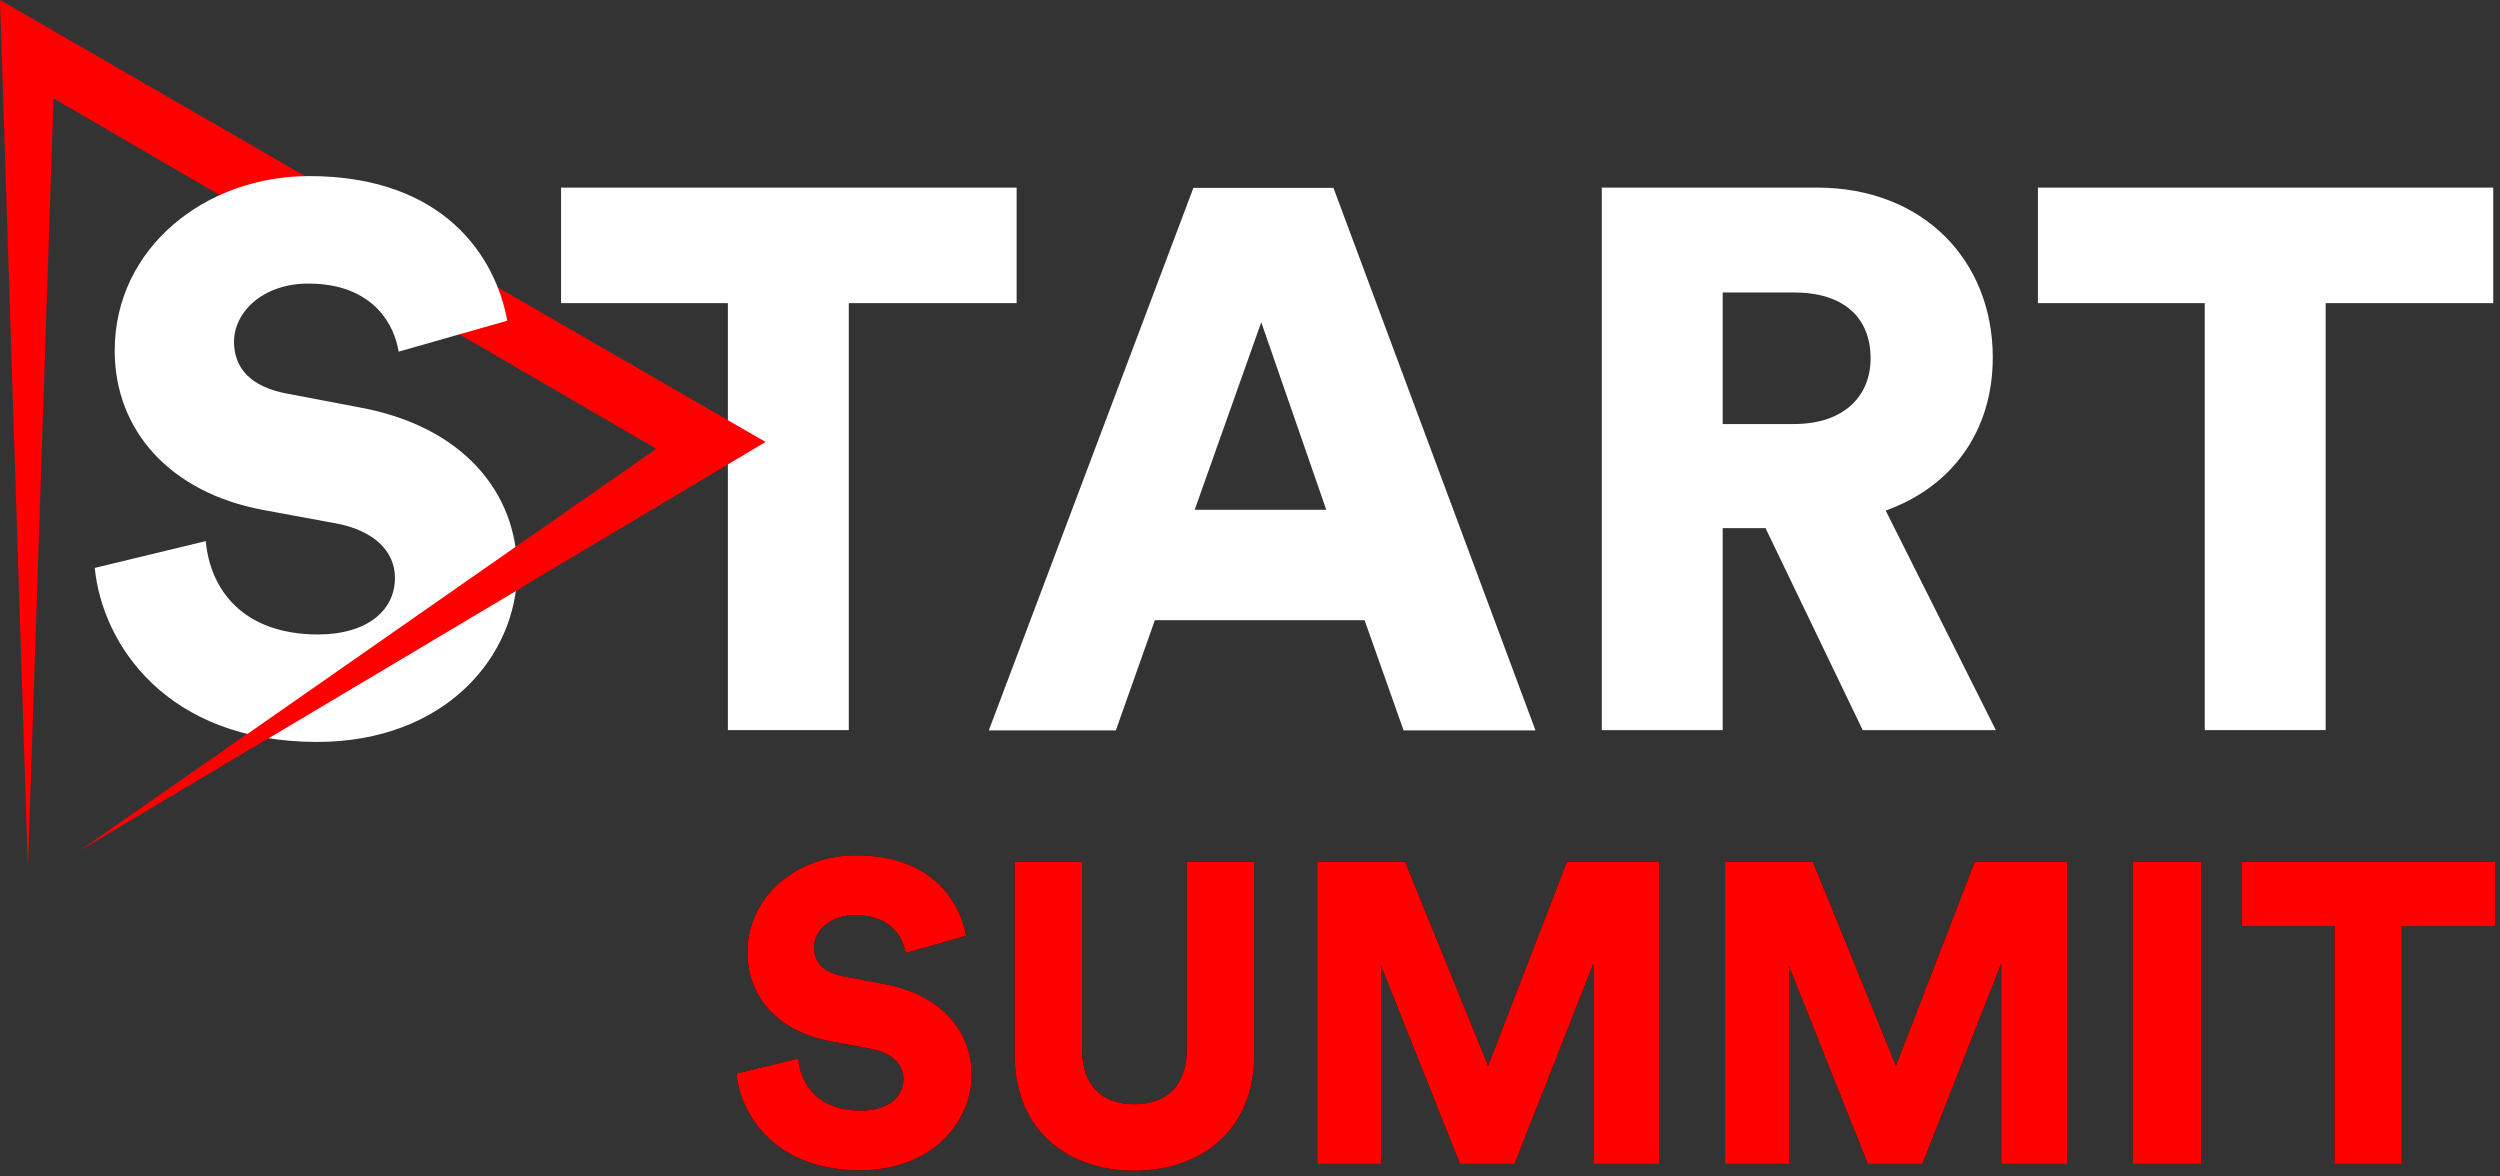 <?xml version="1.0" encoding="UTF-8"?>
<svg width="391px" height="184px" viewBox="0 0 391 184" version="1.1" xmlns="http://www.w3.org/2000/svg" xmlns:xlink="http://www.w3.org/1999/xlink">
    <rect x="0" y="0" width="391" height="184" fill="#333333" stroke="none"/>
    <!-- Generator: Sketch 55.2 (78181) - https://sketchapp.com -->
    <title>logo</title>
    <desc>Created with Sketch.</desc>
    <defs>
        <path d="M37.657,30.342 L28.193,33.008 C27.86,30.809 26.06,27.076 20.328,27.076 C16.396,27.076 13.863,29.542 13.863,32.142 C13.863,34.408 15.263,36.074 18.529,36.674 L24.86,37.874 C33.858,39.54 38.524,45.339 38.524,52.07 C38.524,59.468 32.325,67 21.061,67 C7.998,67 2.399,58.535 1.733,51.87 L11.397,49.537 C11.797,53.87 14.73,57.669 21.195,57.669 C25.327,57.669 27.86,55.669 27.86,52.737 C27.86,50.337 25.927,48.604 22.794,48.005 L16.329,46.805 C8.331,45.272 3.466,39.94 3.466,32.942 C3.466,24.011 11.331,17.745 20.395,17.745 C32.192,17.745 36.657,24.81 37.657,30.342 Z" id="path-1"></path>
        <path d="M63.981,67.066 C53.583,67.066 45.252,60.801 45.252,48.938 L45.252,18.745 L55.783,18.745 L55.783,48.071 C55.783,53.803 58.982,56.669 63.981,56.669 C68.98,56.669 72.179,53.803 72.179,48.071 L72.179,18.745 L82.709,18.745 L82.709,48.938 C82.709,60.801 74.378,67.066 63.981,67.066 Z M146.094,66 L135.763,66 L135.763,34.675 L123.433,66 L114.901,66 L102.571,35.074 L102.571,66 L92.574,66 L92.574,18.745 L106.304,18.745 L119.3,50.67 L131.631,18.745 L146.094,18.745 L146.094,66 Z M209.878,66 L199.547,66 L199.547,34.675 L187.217,66 L178.685,66 L166.355,35.074 L166.355,66 L156.358,66 L156.358,18.745 L170.088,18.745 L183.084,50.67 L195.415,18.745 L209.878,18.745 L209.878,66 Z M230.806,66 L220.142,66 L220.142,18.745 L230.806,18.745 L230.806,66 Z M276.794,28.809 L262.198,28.809 L262.198,66 L251.667,66 L251.667,28.809 L237.137,28.809 L237.137,18.745 L276.794,18.745 L276.794,28.809 Z" id="path-2"></path>
    </defs>
    <g id="Page-1" stroke="none" stroke-width="1" fill="none" fill-rule="evenodd">
        <g id="logo" fill-rule="nonzero">
            <polygon id="Path" fill="#FFFFFF" points="132.75 47.41 132.75 114.19 113.84 114.19 113.84 47.41 87.75 47.41 87.75 29.34 159 29.34 159 47.41"></polygon>
            <path d="M213.42,97 L180.62,97 L174.52,114.23 L154.65,114.23 L186.65,29.38 L208.55,29.38 L240.15,114.23 L219.52,114.23 L213.42,97 Z M186.85,79.73 L207.43,79.73 L197.26,50.4 L186.85,79.73 Z" id="Shape" fill="#FFFFFF"></path>
            <path d="M276.13,82.6 L269.43,82.6 L269.43,114.19 L250.52,114.19 L250.52,29.34 L284.15,29.34 C300.9,29.34 311.67,40.83 311.67,55.91 C311.67,67.4 305.33,76.13 294.92,79.85 L312.15,114.19 L291.33,114.19 L276.13,82.6 Z M280.56,66.32 C288.34,66.32 292.56,62.01 292.56,56.03 C292.56,49.69 288.38,45.74 280.56,45.74 L269.43,45.74 L269.43,66.32 L280.56,66.32 Z" id="Shape" fill="#FFFFFF"></path>
            <polygon id="Path" fill="#FFFFFF" points="363.73 47.41 363.73 114.19 344.82 114.19 344.82 47.41 318.73 47.41 318.73 29.34 389.94 29.34 389.94 47.41"></polygon>
            <polygon id="Path" fill="#FF0000" points="119.71 69.11 8.71 5.03 8.71 5.03 0 0 4.36 135.71 8.37 15.39 102.65 70.19 12.41 133.08 119.71 69.13 119.69 69.12"></polygon>
            <path d="M62.34,55 C61.74,51 58.51,44.35 48.21,44.35 C41.15,44.35 36.6,48.78 36.6,53.45 C36.6,57.51 39.12,60.51 44.98,61.58 L56.35,63.74 C72.51,66.74 80.89,77.14 80.89,89.23 C80.89,102.51 69.76,116.04 49.53,116.04 C26.07,116 16,100.79 14.82,88.82 L32.18,84.63 C32.9,92.41 38.18,99.23 49.77,99.23 C57.19,99.23 61.77,95.64 61.77,90.38 C61.77,86.07 58.3,82.96 52.67,81.88 L41,79.73 C26.67,77 17.94,67.4 17.94,54.83 C17.94,38.83 32.06,27.54 48.33,27.54 C69.52,27.54 77.54,40.23 79.33,50.16 L62.34,55 Z" id="Path" fill="#FFFFFF"></path>
            <path d="M81.19,85.14 L38,115.28 C38.6,115.39 39.13,115.55 39.76,115.63 C40.39,115.71 40.96,115.7 41.52,115.76 L81.52,91.94 C81.9,90.21 81.6,89.48 81.52,87.75 C81.4,87.18 81.23,85.7 81.19,85.14 Z" id="Path" fill="#FF0000"></path>
            <g id="Group" transform="translate(113.44, 116.03)">
                <g id="S">
                    <use fill="#000000" xlink:href="#path-1"></use>
                    <use fill="#FF0000" xlink:href="#path-1"></use>
                </g>
                <g id="UMMIT">
                    <use fill="#000000" xlink:href="#path-2"></use>
                    <use fill="#FF0000" xlink:href="#path-2"></use>
                </g>
            </g>
        </g>
    </g>
</svg>